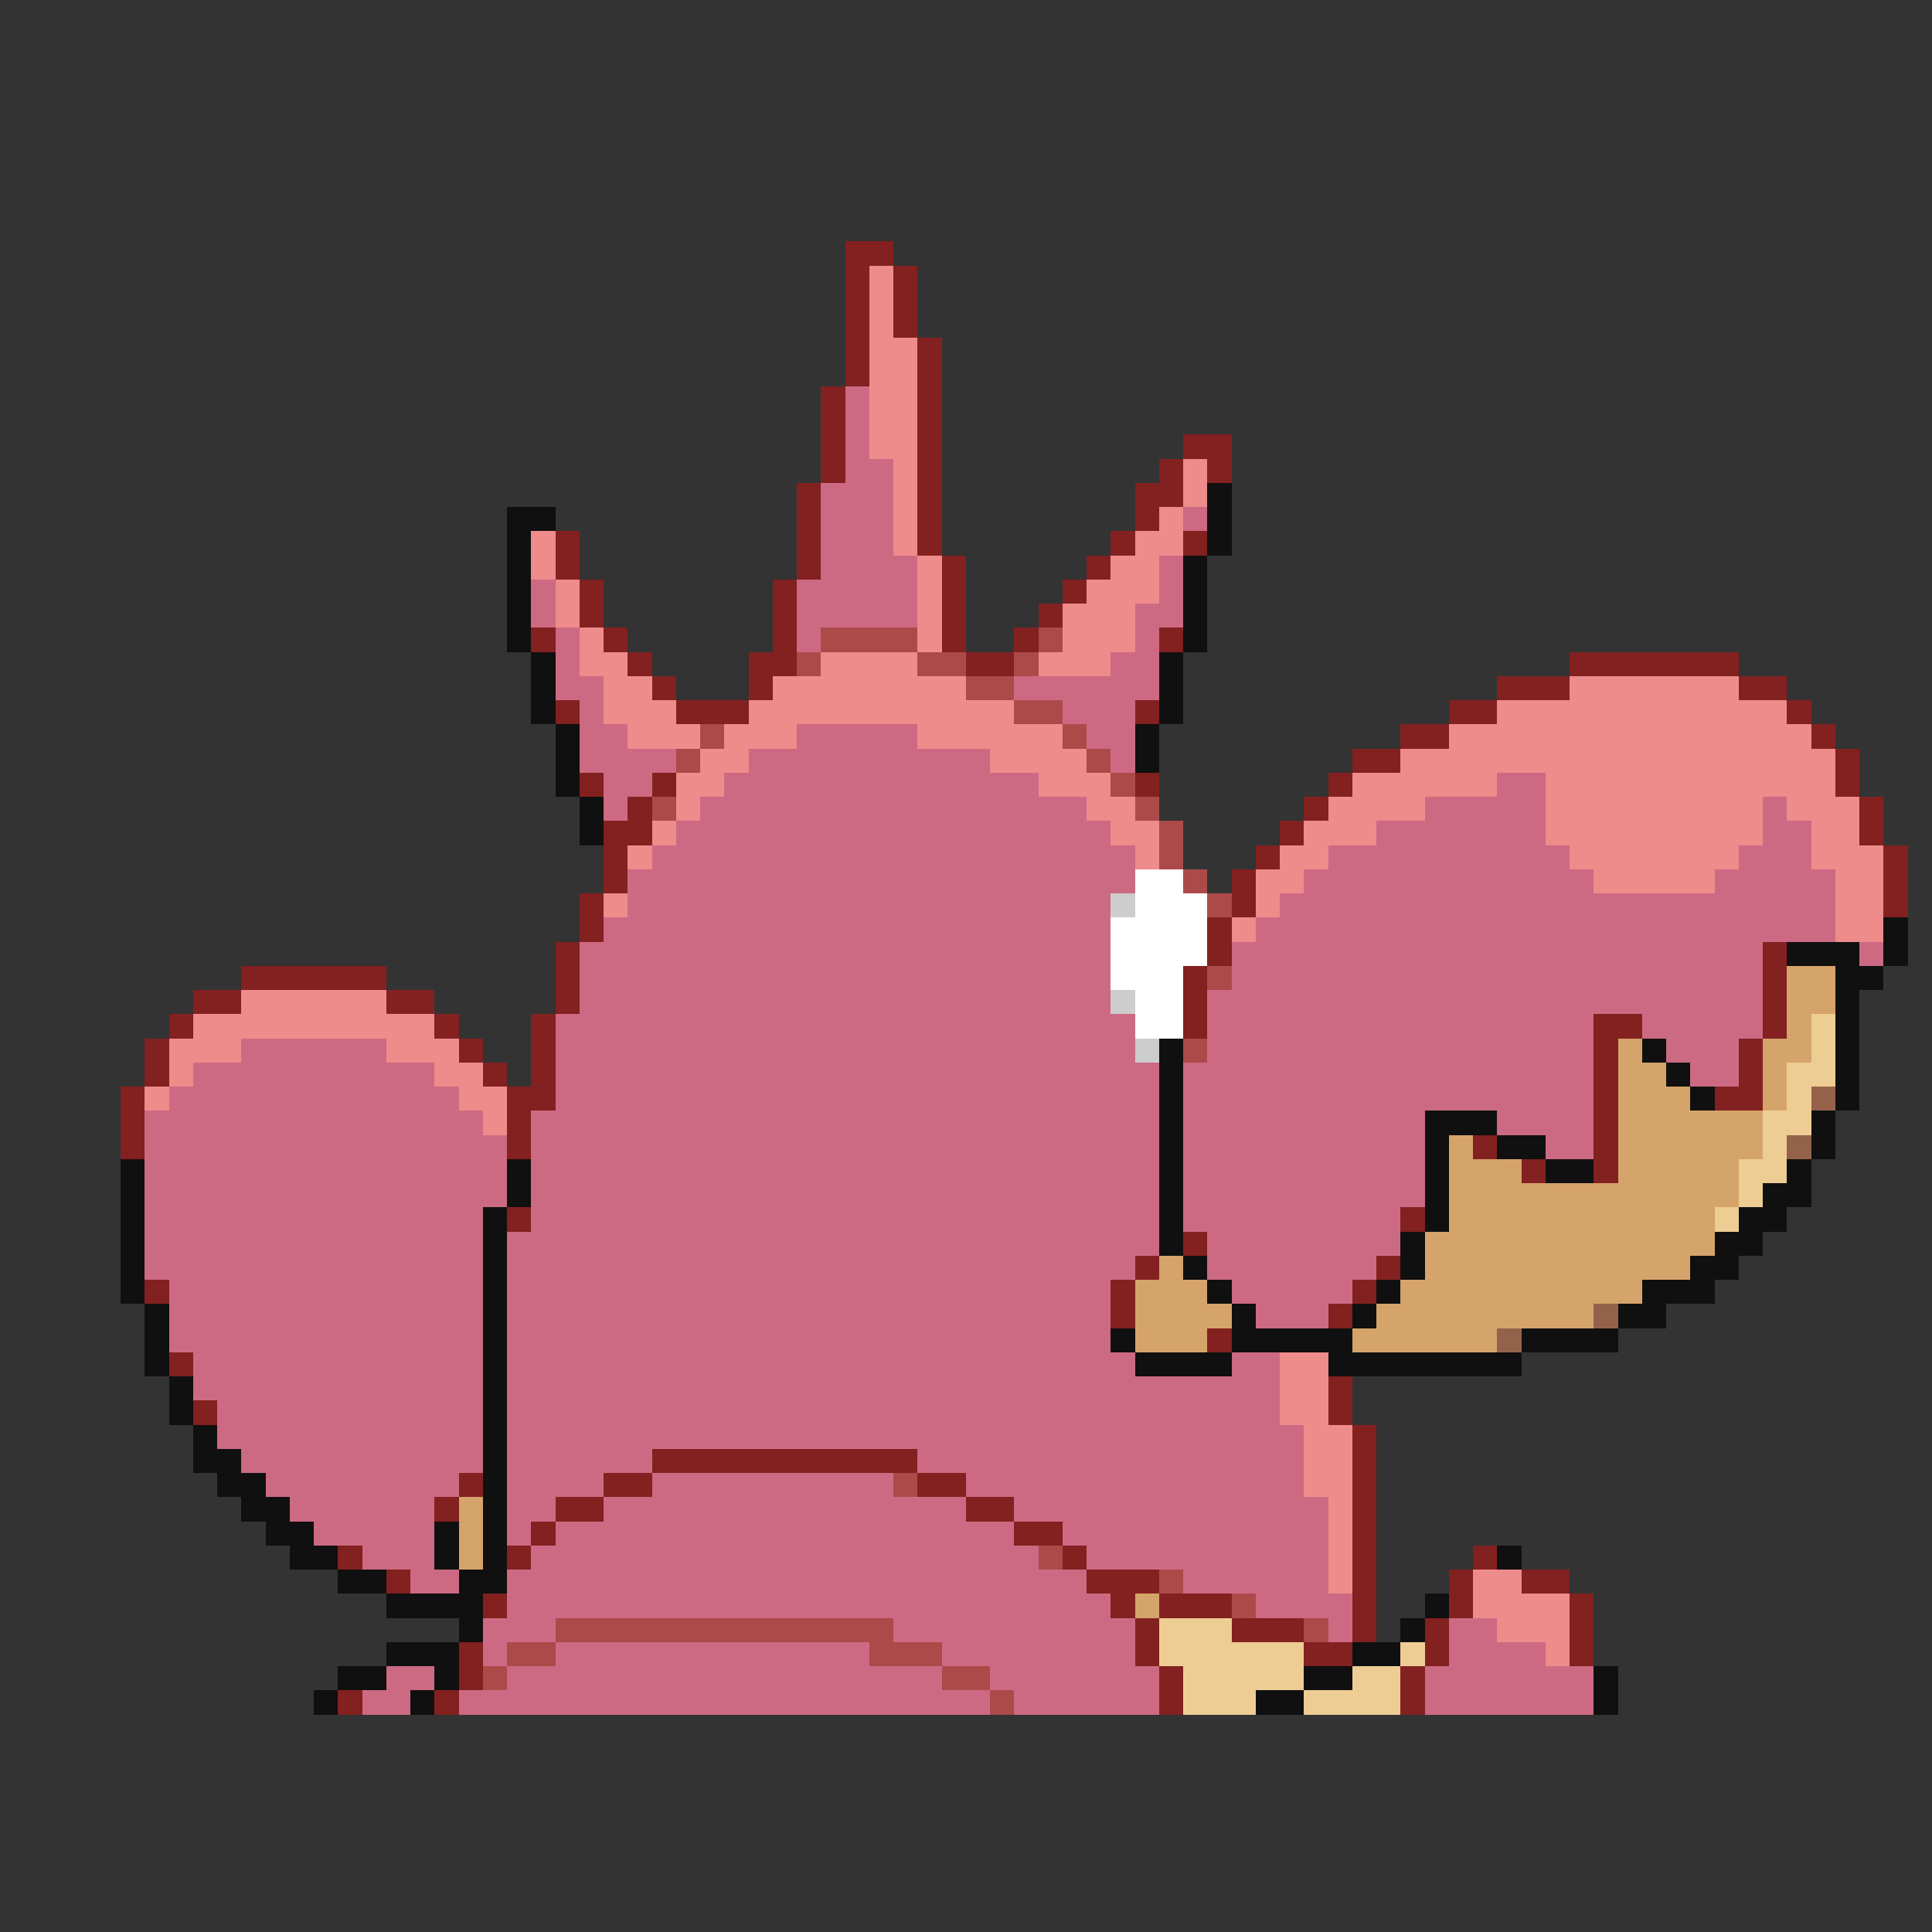 <svg xmlns="http://www.w3.org/2000/svg" viewBox="0 -0.5 80 80" shape-rendering="crispEdges">
<rect x="0" y="-0.5" width="80" height="80" fill="#333333" stroke="none"/>
<path stroke="#832020" d="M35 10h2M35 11h1M37 11h1M35 12h1M37 12h1M35 13h1M37 13h1M35 14h1M38 14h1M35 15h1M38 15h1M34 16h1M38 16h1M34 17h1M38 17h1M34 18h1M38 18h1M49 18h2M34 19h1M38 19h1M48 19h1M50 19h1M33 20h1M38 20h1M47 20h2M33 21h1M38 21h1M47 21h1M23 22h1M33 22h1M38 22h1M46 22h1M49 22h1M23 23h1M33 23h1M39 23h1M45 23h1M24 24h1M32 24h1M39 24h1M44 24h1M24 25h1M32 25h1M39 25h1M43 25h1M22 26h1M25 26h1M32 26h1M39 26h1M42 26h1M48 26h1M26 27h1M31 27h2M40 27h2M65 27h7M27 28h1M31 28h1M62 28h3M72 28h2M23 29h1M28 29h3M47 29h1M60 29h2M74 29h1M58 30h2M75 30h1M56 31h2M76 31h1M24 32h1M27 32h1M47 32h1M55 32h1M76 32h1M26 33h1M54 33h1M77 33h1M25 34h2M53 34h1M77 34h1M25 35h1M52 35h1M78 35h1M25 36h1M51 36h1M78 36h1M24 37h1M51 37h1M78 37h1M24 38h1M50 38h1M23 39h1M50 39h1M73 39h1M10 40h6M23 40h1M49 40h1M73 40h1M8 41h2M16 41h2M23 41h1M49 41h1M73 41h1M7 42h1M18 42h1M22 42h1M49 42h1M66 42h2M73 42h1M6 43h1M19 43h1M22 43h1M66 43h1M72 43h1M6 44h1M20 44h1M22 44h1M66 44h1M72 44h1M5 45h1M21 45h2M66 45h1M71 45h2M5 46h1M21 46h1M66 46h1M5 47h1M21 47h1M61 47h1M66 47h1M63 48h1M66 48h1M21 50h1M58 50h1M49 51h1M47 52h1M57 52h1M6 53h1M46 53h1M56 53h1M46 54h1M55 54h1M50 55h1M7 56h1M55 57h1M8 58h1M55 58h1M56 59h1M27 60h11M56 60h1M19 61h1M25 61h2M38 61h2M56 61h1M18 62h1M23 62h2M40 62h2M56 62h1M22 63h1M42 63h2M56 63h1M14 64h1M21 64h1M44 64h1M56 64h1M61 64h1M16 65h1M45 65h3M56 65h1M60 65h1M63 65h2M20 66h1M46 66h1M48 66h3M56 66h1M60 66h1M65 66h1M47 67h1M51 67h3M56 67h1M59 67h1M65 67h1M19 68h1M47 68h1M54 68h2M59 68h1M65 68h1M19 69h1M48 69h1M58 69h1M14 70h1M18 70h1M48 70h1M58 70h1" />
<path stroke="#ee8b8b" d="M36 11h1M36 12h1M36 13h1M36 14h2M36 15h2M36 16h2M36 17h2M36 18h2M37 19h1M49 19h1M37 20h1M49 20h1M37 21h1M48 21h1M22 22h1M37 22h1M47 22h2M22 23h1M38 23h1M46 23h2M23 24h1M38 24h1M45 24h3M23 25h1M38 25h1M44 25h3M24 26h1M38 26h1M44 26h3M24 27h2M34 27h4M43 27h3M25 28h2M32 28h8M65 28h7M25 29h3M31 29h11M62 29h12M26 30h3M30 30h3M38 30h6M60 30h15M29 31h2M41 31h4M58 31h18M28 32h2M43 32h3M56 32h6M64 32h12M28 33h1M45 33h2M55 33h4M64 33h9M74 33h3M27 34h1M46 34h2M54 34h3M64 34h9M75 34h2M26 35h1M47 35h1M53 35h2M65 35h7M75 35h3M52 36h2M66 36h5M76 36h2M25 37h1M52 37h1M76 37h2M51 38h1M76 38h2M10 41h6M8 42h10M7 43h3M16 43h3M7 44h1M18 44h2M6 45h1M19 45h2M20 46h1M53 56h2M53 57h2M53 58h2M54 59h2M54 60h2M54 61h2M55 62h1M55 63h1M55 64h1M55 65h1M61 65h2M61 66h4M62 67h3M64 68h1" />
<path stroke="#cd6a83" d="M35 16h1M35 17h1M35 18h1M35 19h2M34 20h3M34 21h3M49 21h1M34 22h3M34 23h4M48 23h1M22 24h1M33 24h5M48 24h1M22 25h1M33 25h5M47 25h2M23 26h1M33 26h1M47 26h1M23 27h1M46 27h2M23 28h2M42 28h6M24 29h1M44 29h3M24 30h2M33 30h5M45 30h2M24 31h4M31 31h10M46 31h1M25 32h2M30 32h13M62 32h2M25 33h1M29 33h16M59 33h5M73 33h1M28 34h18M57 34h7M73 34h2M27 35h20M55 35h10M72 35h3M26 36h21M54 36h12M71 36h5M26 37h20M53 37h23M25 38h21M52 38h24M24 39h22M51 39h22M77 39h1M24 40h22M51 40h22M24 41h22M50 41h23M23 42h24M50 42h16M68 42h5M10 43h6M23 43h24M50 43h16M69 43h3M8 44h10M23 44h25M49 44h17M70 44h2M7 45h12M23 45h25M49 45h17M6 46h14M22 46h26M49 46h10M62 46h4M6 47h15M22 47h26M49 47h10M64 47h2M6 48h15M22 48h26M49 48h10M6 49h15M22 49h26M49 49h10M6 50h14M22 50h26M49 50h9M6 51h14M21 51h27M50 51h8M6 52h14M21 52h26M50 52h7M7 53h13M21 53h25M51 53h5M7 54h13M21 54h25M52 54h3M7 55h13M21 55h25M8 56h12M21 56h26M51 56h2M8 57h12M21 57h32M9 58h11M21 58h32M9 59h11M21 59h33M10 60h10M21 60h6M38 60h16M11 61h8M21 61h4M27 61h10M40 61h14M12 62h6M21 62h2M25 62h15M42 62h13M13 63h5M21 63h1M23 63h19M44 63h11M15 64h3M22 64h21M45 64h10M17 65h2M21 65h24M49 65h6M21 66h25M52 66h4M20 67h3M37 67h10M55 67h1M60 67h2M20 68h1M23 68h13M39 68h8M60 68h4M16 69h2M21 69h18M41 69h7M59 69h7M15 70h2M19 70h22M42 70h6M59 70h7" />
<path stroke="#101010" d="M50 20h1M21 21h2M50 21h1M21 22h1M50 22h1M21 23h1M49 23h1M21 24h1M49 24h1M21 25h1M49 25h1M21 26h1M49 26h1M22 27h1M48 27h1M22 28h1M48 28h1M22 29h1M48 29h1M23 30h1M47 30h1M23 31h1M47 31h1M23 32h1M24 33h1M24 34h1M78 38h1M74 39h3M78 39h1M76 40h2M76 41h1M76 42h1M48 43h1M68 43h1M76 43h1M48 44h1M69 44h1M76 44h1M48 45h1M70 45h1M76 45h1M48 46h1M59 46h3M75 46h1M48 47h1M59 47h1M62 47h2M75 47h1M5 48h1M21 48h1M48 48h1M59 48h1M64 48h2M74 48h1M5 49h1M21 49h1M48 49h1M59 49h1M73 49h2M5 50h1M20 50h1M48 50h1M59 50h1M72 50h2M5 51h1M20 51h1M48 51h1M58 51h1M71 51h2M5 52h1M20 52h1M49 52h1M58 52h1M70 52h2M5 53h1M20 53h1M50 53h1M57 53h1M68 53h3M6 54h1M20 54h1M51 54h1M56 54h1M67 54h2M6 55h1M20 55h1M46 55h1M51 55h5M63 55h4M6 56h1M20 56h1M47 56h4M55 56h8M7 57h1M20 57h1M7 58h1M20 58h1M8 59h1M20 59h1M8 60h2M20 60h1M9 61h2M20 61h1M10 62h2M20 62h1M11 63h2M18 63h1M20 63h1M12 64h2M18 64h1M20 64h1M62 64h1M14 65h2M19 65h2M16 66h4M59 66h1M19 67h1M58 67h1M16 68h3M56 68h2M14 69h2M18 69h1M54 69h2M66 69h1M13 70h1M17 70h1M52 70h2M66 70h1" />
<path stroke="#ac4a4a" d="M34 26h4M43 26h1M33 27h1M38 27h2M42 27h1M40 28h2M42 29h2M29 30h1M44 30h1M28 31h1M45 31h1M46 32h1M27 33h1M47 33h1M48 34h1M48 35h1M49 36h1M50 37h1M50 40h1M49 43h1M37 61h1M43 64h1M48 65h1M51 66h1M23 67h14M54 67h1M21 68h2M36 68h3M20 69h1M39 69h2M41 70h1" />
<path stroke="#ffffff" d="M47 36h2M47 37h3M46 38h4M46 39h4M46 40h3M47 41h2M47 42h2" />
<path stroke="#cdcdcd" d="M46 37h1M46 41h1M47 43h1" />
<path stroke="#d5a46a" d="M74 40h2M74 41h2M74 42h1M67 43h1M73 43h2M67 44h2M73 44h1M67 45h3M73 45h1M67 46h6M60 47h1M67 47h6M60 48h3M67 48h5M60 49h12M60 50h11M59 51h12M48 52h1M59 52h11M47 53h3M58 53h10M47 54h4M57 54h9M47 55h3M56 55h6M19 62h1M19 63h1M19 64h1M47 66h1" />
<path stroke="#eecd94" d="M75 42h1M75 43h1M74 44h2M74 45h1M73 46h2M73 47h1M72 48h2M72 49h1M71 50h1M48 67h3M48 68h6M58 68h1M49 69h5M56 69h2M49 70h3M54 70h4" />
<path stroke="#94624a" d="M75 45h1M74 47h1M66 54h1M62 55h1" />
</svg>